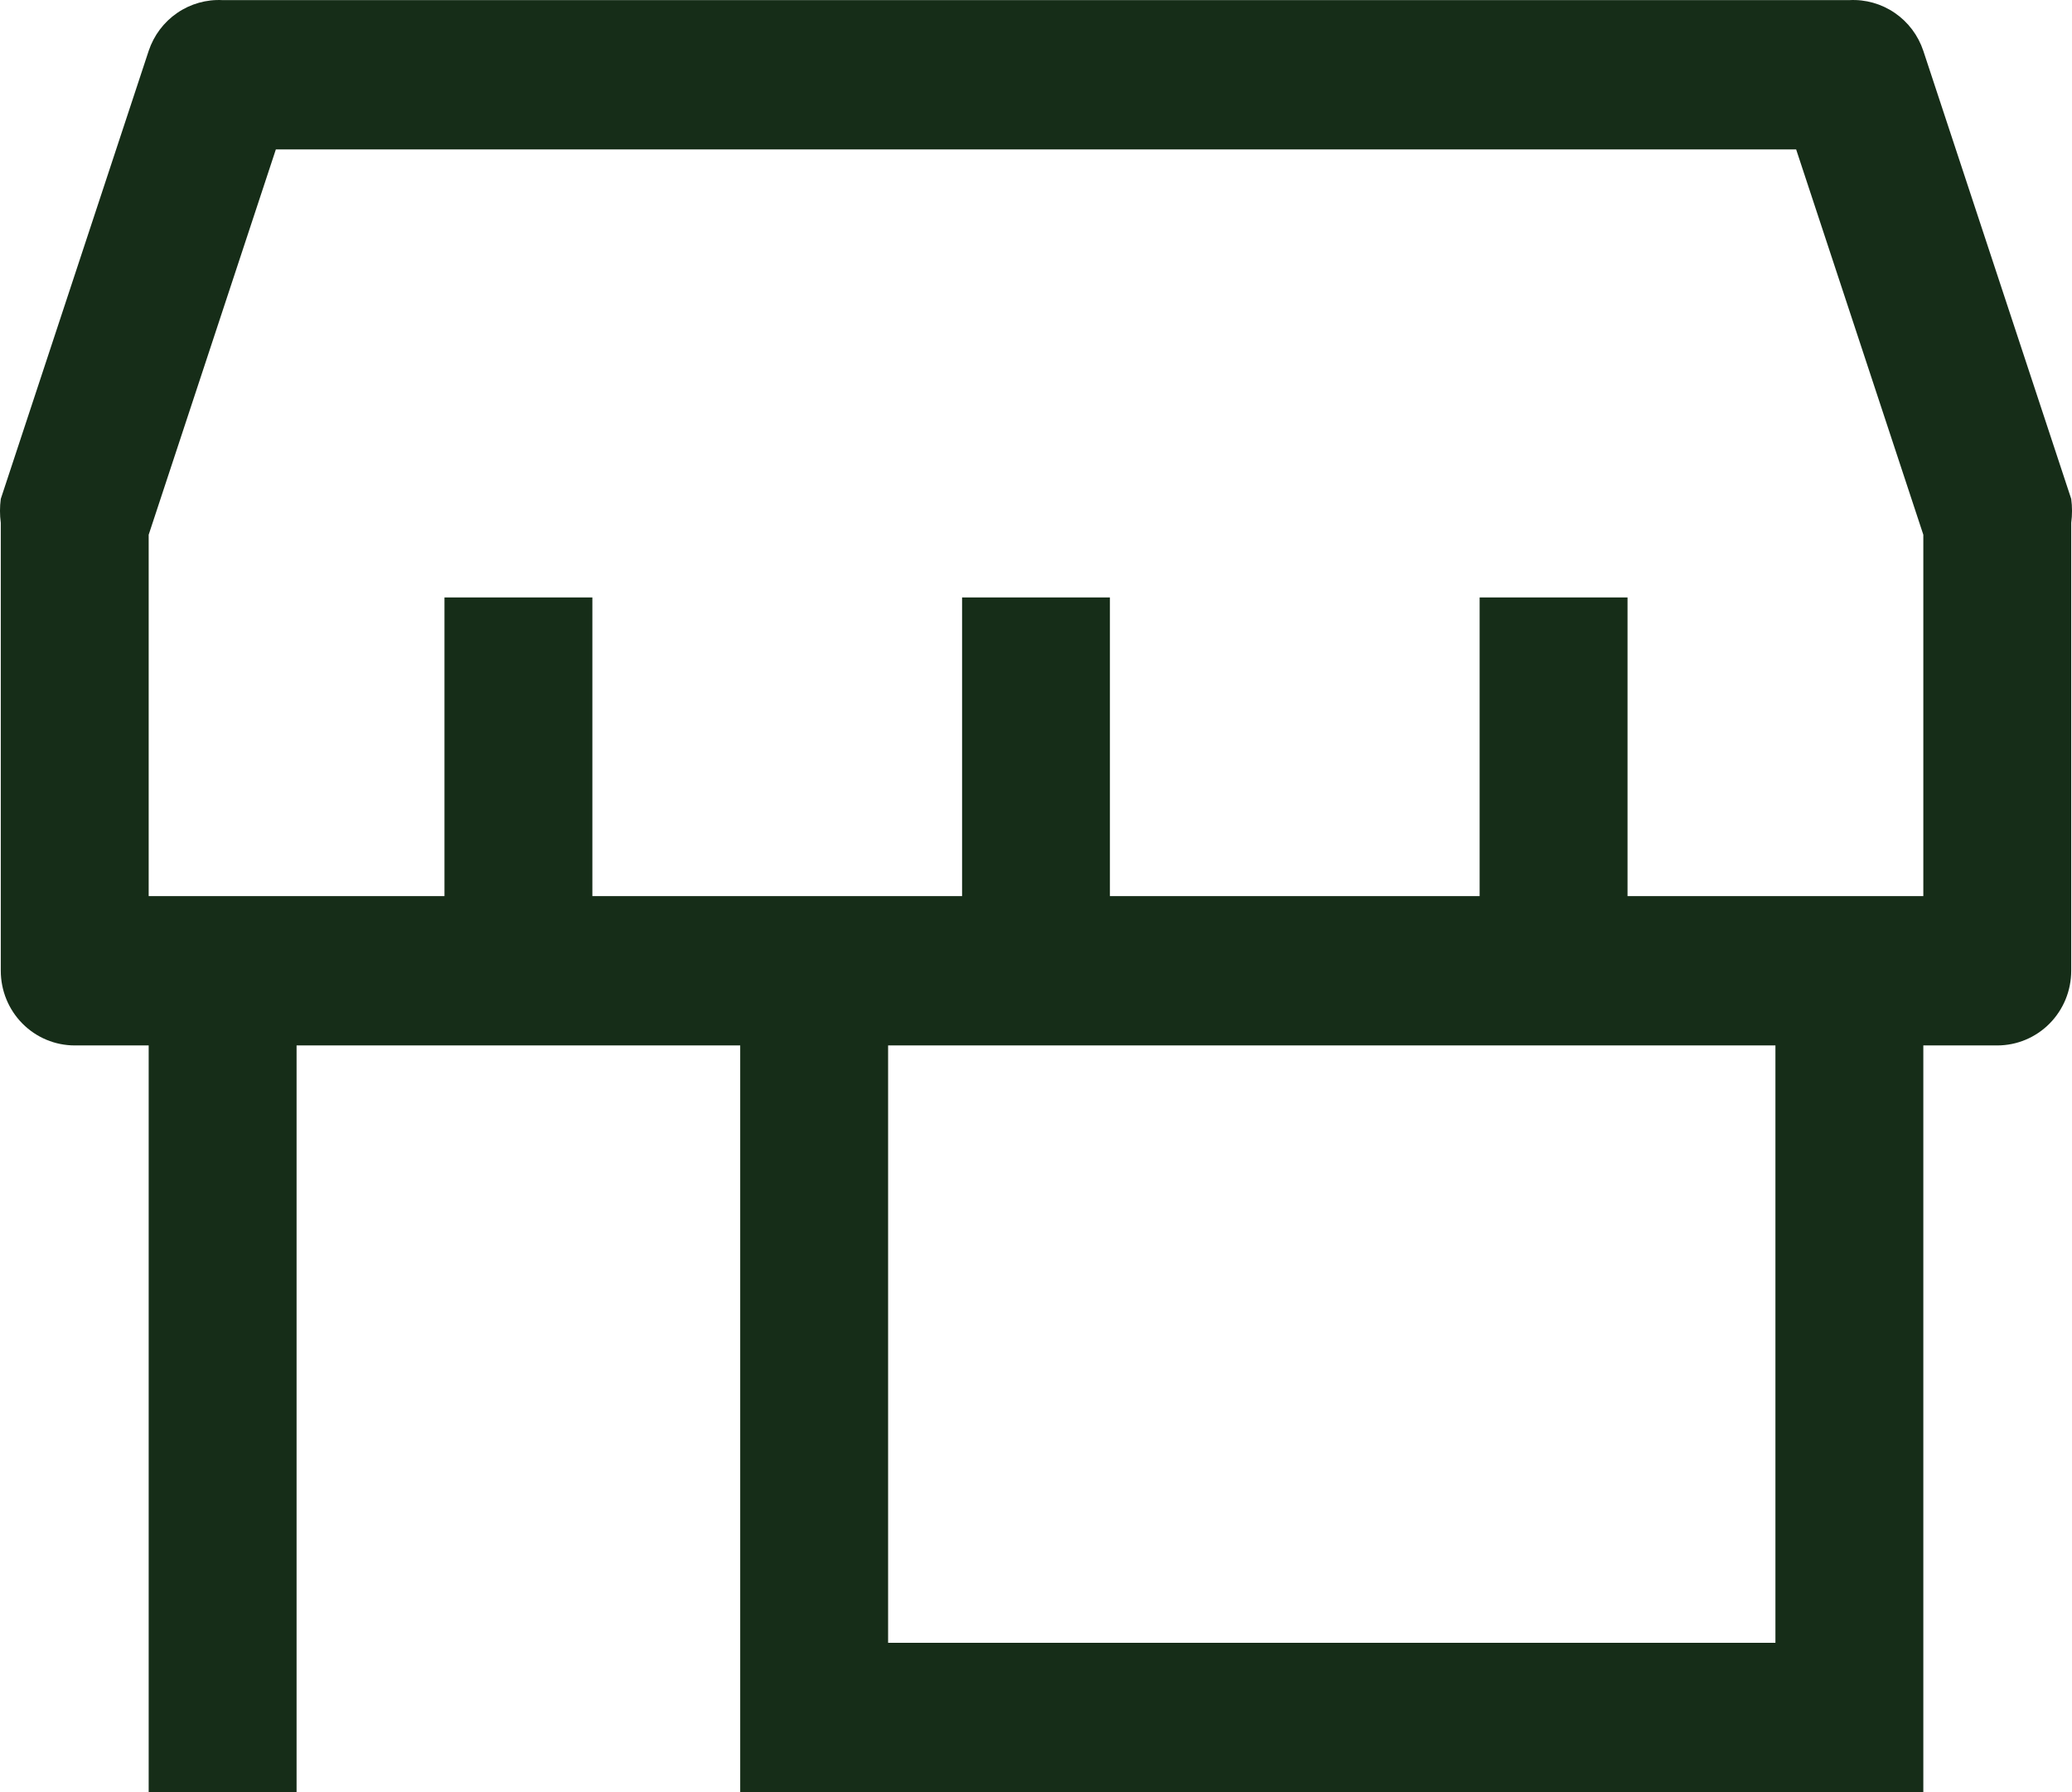 <svg width="37" height="32" viewBox="0 0 37 32" fill="none" xmlns="http://www.w3.org/2000/svg">
<path d="M36.986 8.908L34.345 0.908C34.253 0.632 34.074 0.394 33.836 0.231C33.597 0.067 33.312 -0.013 33.025 0.002H3.975C3.688 -0.013 3.403 0.067 3.164 0.231C2.926 0.394 2.747 0.632 2.655 0.908L0.014 8.908C-0.005 9.05 -0.005 9.193 0.014 9.335V17.334C0.014 17.688 0.153 18.027 0.401 18.277C0.649 18.527 0.984 18.667 1.335 18.667H2.655V32H5.296V18.667H13.218V32H34.345V18.667H35.665C36.016 18.667 36.351 18.527 36.599 18.277C36.847 18.027 36.986 17.688 36.986 17.334V9.335C37.005 9.193 37.005 9.05 36.986 8.908ZM31.704 29.334H15.859V18.667H31.704V29.334ZM34.345 16.001H29.063V10.668H26.422V16.001H19.82V10.668H17.18V16.001H10.578V10.668H7.937V16.001H2.655V9.548L4.926 2.668H32.074L34.345 9.548V16.001Z" fill="#162D18"/>
</svg>
